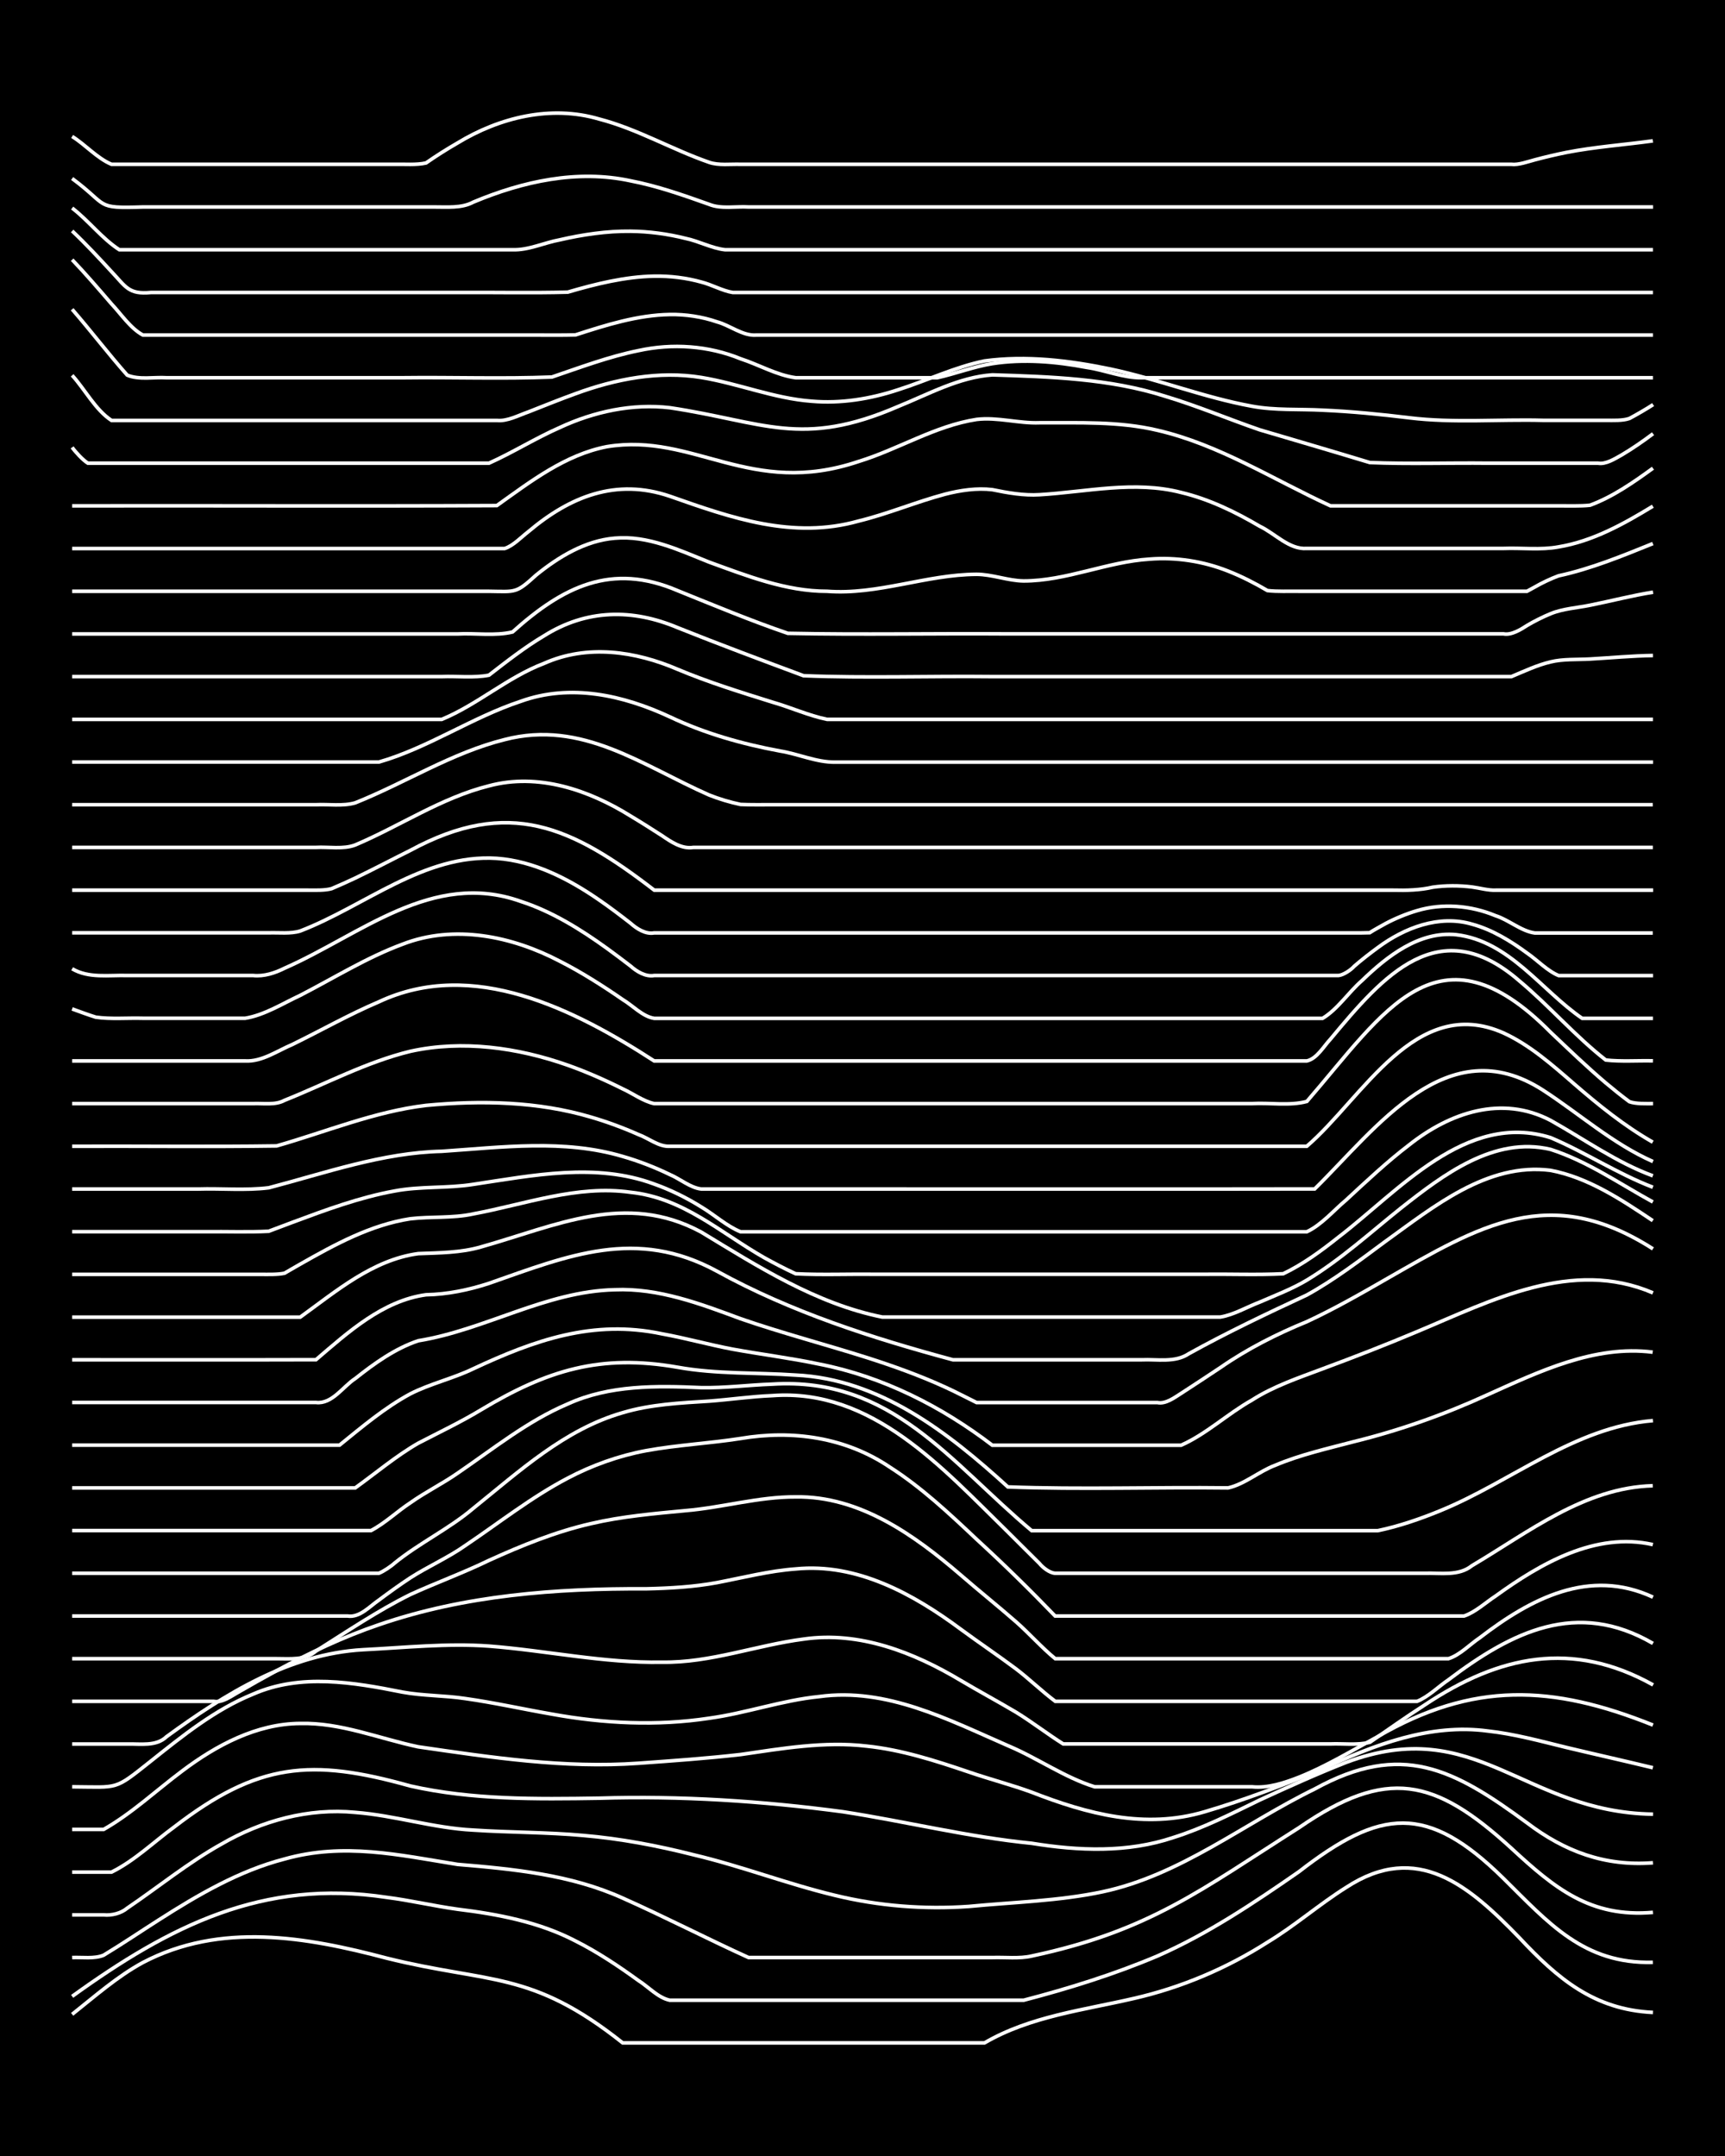 <?xml version="1.0" encoding="UTF-8"?><svg id="a" xmlns="http://www.w3.org/2000/svg" width="1920" height="2400" viewBox="0 0 192 240"><defs><style>.b{fill:none;stroke:#fff;stroke-miterlimit:10;stroke-width:.4px;}.c{stroke-width:0px;}</style></defs><rect class="c" width="192" height="240"/><path class="b" d="M8.03,224.23c2.52-2,5.04-4.23,7.88-5.77,8.62-4.52,18.16-2.86,27.14-.48,11.48,2.85,16.05,1.31,26.26,9.43,13.42,0,26.85,0,40.27,0,5.07-2.96,11-3.64,16.63-4.95,5.26-1.2,10.33-3.35,14.88-6.26,3.02-1.82,5.76-4.23,8.75-6.1,7.93-5.18,13.69-.16,19.26,5.59,4.27,4.56,8.32,8.02,14.88,8.33"/><path class="b" d="M8.03,222.23c10.87-7.84,21.22-13.11,35.01-11.02,2.61.33,5.27.96,7.88,1.32,4.5.55,9.08,1.42,13.13,3.53,2.43,1.22,4.8,2.8,7,4.4,1.1.69,2.2,1.93,3.5,2.2,8.74,0,17.52,0,26.26,0,4.36,0,8.77,0,13.13,0,5.02-1.31,10.09-2.89,14.88-4.92,5.6-2.46,10.75-5.91,15.76-9.39,9.08-7.04,14.25-7.63,22.76.75,5.01,4.94,8.94,9.55,16.63,9.34"/><path class="b" d="M8.03,217.91c1.11-.05,2.45.17,3.5-.26,2.04-1.23,4.12-2.64,6.13-3.92,4.36-2.79,8.96-5.48,14.01-6.79,6.61-1.86,12.71-.45,19.26.6,6.24.52,12.61,1.14,18.38,3.75,4.7,2.09,9.32,4.49,14.01,6.62,6.7,0,13.43,0,20.13,0,2.3,0,4.7,0,7,0,1.4-.05,3,.15,4.38-.17,13.13-2.8,18.87-7.38,29.76-14.29,9.77-6.74,15.09-5.52,23.63,2.29,4.79,4.43,8.79,7.75,15.76,7.14"/><path class="b" d="M8.03,213.16c1.11,0,2.4,0,3.5,0,.9.09,1.94-.17,2.63-.75,3.48-2.36,6.82-5.09,10.5-7.14,4.47-2.6,9.7-4.02,14.88-3.52,4.41.34,8.71,1.75,13.13,1.97,4.06.27,8.2.23,12.26.6,4.12.35,8.25,1.13,12.26,2.15,5.31,1.25,10.45,3.25,15.76,4.52,4.84,1.18,9.91,1.58,14.88,1.23,4.95-.48,10.01-.6,14.88-1.63,8.7-1.85,15.78-7.62,23.63-11.45,9.67-5.32,15.44-2.24,23.63,3.78,4.2,3.19,8.67,4.85,14.01,4.44"/><path class="b" d="M8.03,208.4c1.41,0,2.97,0,4.38,0,2.55-1.26,4.72-3.37,7-5.04,9.31-7.16,15.21-7.65,26.26-4.55,6.87,1.55,14.01,1.47,21.01,1.36,9.06-.28,18.16.31,27.14,1.51,7.01,1.08,13.94,2.81,21.01,3.51,5.22.85,10.68,1.07,15.76-.64,3.32-1.04,6.5-2.66,9.63-4.18,3.15-1.45,6.4-2.92,9.63-4.19,14.47-5.43,19.72,5.55,34.14,5.77"/><path class="b" d="M8.03,203.65c1.1,0,2.4,0,3.5,0,3.15-1.79,5.86-4.35,8.75-6.51,3.79-2.86,8.28-5.26,13.13-5.29,4.51-.11,8.78,1.68,13.13,2.6,8.1,1.18,16.3,2.42,24.51,1.83,3.78-.27,7.62-.54,11.38-.97,4.62-.67,9.33-1.49,14.01-.94,3.89.4,7.69,1.63,11.38,2.88,2.28.79,4.73,1.42,7,2.25,6.23,2.43,12.63,4.14,19.26,2.18,4.44-1.31,8.85-3,13.13-4.78,5.73-2.66,11.95-5.07,18.38-4.21,2.94.32,5.89,1.13,8.75,1.83,3.18.76,6.45,1.49,9.63,2.26"/><path class="b" d="M8.03,198.9c5.25.03,4.61.44,8.75-2.85,3.53-2.81,7.16-5.75,11.38-7.46,5.31-2.33,11.16-1.32,16.63-.23,2.28.42,4.71.37,7,.72,3.21.45,6.44,1.18,9.63,1.73,5.76,1.05,11.71,1.34,17.51.46,4.11-.56,8.12-2,12.26-2.41,7.48-1.03,14.37,2.57,21.01,5.47,3.25,1.36,6.26,3.52,9.63,4.57,5.82,0,11.69,0,17.51,0,1.79.18,3.61-.43,5.25-1.07,3.02-1.21,5.89-2.96,8.75-4.51,10.62-6.16,19.43-5.79,30.64-1.29"/><path class="b" d="M8.03,194.14c2,0,4.12,0,6.13,0,1.45-.04,3.23.3,4.38-.82,6.48-4.73,13.65-9.22,21.88-9.68,4.64-.23,9.36-.74,14.01-.4,6.42.5,12.8,1.91,19.26,1.79,5.37.09,10.49-1.89,15.76-2.57,6.21-.9,12.27,1.48,17.51,4.62,1.99,1.18,4.14,2.34,6.13,3.52,1.75,1.07,3.51,2.44,5.25,3.53,9.91,0,19.85,0,29.76,0,1.4-.06,3.01.17,4.38-.19,2-1.38,4.09-2.86,6.13-4.17,8.24-5.49,16.4-7.23,25.39-2.21"/><path class="b" d="M8.03,189.39c5.24,0,10.52,0,15.76,0,.92.18,1.87-.53,2.63-.96,1.4-.81,2.96-1.69,4.38-2.46,3.64-1.97,7.46-3.78,11.38-5.11,9.55-3.29,19.72-4.05,29.76-4,2.61-.06,5.31-.21,7.88-.69,2.88-.55,5.82-1.31,8.75-1.52,6.81-.68,13.09,2.79,18.38,6.72,1.98,1.46,4.15,2.92,6.13,4.4,1.45,1.1,2.92,2.53,4.38,3.62,11.08,0,22.18,0,33.26,0,2.3,0,4.7,0,7,0,1.25-.49,2.4-1.66,3.5-2.4,7.07-5.35,14.3-8.97,22.76-4.05"/><path class="b" d="M8.03,184.64c5.82,0,11.69,0,17.51,0,1.71,0,3.55,0,5.25,0,1.48,0,3.18.2,4.38-.85,3.43-2.16,6.87-4.49,10.5-6.29,2.87-1.31,5.91-2.42,8.75-3.8,3.65-1.66,7.46-3.21,11.38-4.1,3.43-.8,7.01-1.11,10.5-1.44,4.09-.34,8.14-1.55,12.26-1.53,7.12-.11,13.21,4.25,18.38,8.7,1.98,1.72,4.15,3.46,6.13,5.19,1.45,1.27,2.89,2.9,4.38,4.12,12.25,0,24.52,0,36.77,0,2.3,0,4.7,0,7,0,1.28-.4,2.4-1.61,3.5-2.34,5.65-4.34,12.18-7.8,19.26-4.51"/><path class="b" d="M8.03,179.89c10.2,0,20.43,0,30.64,0,1.36.22,2.48-1.08,3.5-1.77,1.08-.81,2.37-1.74,3.5-2.48,1.96-1.26,4.22-2.25,6.13-3.6,3.74-2.52,7.37-5.39,11.38-7.49,2.72-1.44,5.73-2.51,8.75-3.07,3.45-.63,7.04-.81,10.5-1.35,5.79-.98,11.71-.13,16.63,3.2,3.5,2.24,6.62,5.17,9.63,8.01,2.98,2.73,5.95,5.64,8.75,8.55,13.12,0,26.27,0,39.39,0,2,0,4.12,0,6.13,0,1.25-.42,2.41-1.51,3.5-2.22,5.01-3.62,11.11-7.17,17.51-5.73"/><path class="b" d="M8.03,175.13c7.58,0,15.18,0,22.76,0,2.6,0,5.28,0,7.88,0,1.1,0,2.4,0,3.5,0,.5-.19,1.36-.77,1.75-1.13,2.74-2.23,6.05-3.8,8.75-6.09,5.11-4.11,10.18-8.8,16.63-10.65,3.1-.93,6.42-1.09,9.63-1.29,2.3-.17,4.69-.52,7-.61,11.13-.85,19,8.1,26.26,15.19,1.1,1.09,2.4,2.4,3.5,3.48.34.43,1.12,1.07,1.75,1.1,4.07,0,8.19,0,12.26,0,7.28,0,14.6,0,21.88,0,2.3,0,4.7,0,7,0,1.76-.06,3.77.35,5.25-.84,6.27-3.71,12.54-8.7,20.13-8.9"/><path class="b" d="M8.03,170.38c11.08,0,22.18,0,33.26,0,1.53-.79,2.94-2.15,4.38-3.09,1.64-1.17,3.6-2.14,5.25-3.29,3.97-2.71,7.81-5.82,12.26-7.71,4.66-2.13,9.88-2.04,14.88-1.82,2.6.05,5.28-.3,7.88-.39,13.33-.84,19.83,8.73,28.89,16.31,9.04,0,18.1,0,27.14,0,3.77,0,7.61,0,11.38,0,2.37-.49,4.77-1.32,7-2.24,7.88-3.23,14.89-9.28,23.63-10.01"/><path class="b" d="M8.03,165.63h31.51c2.29-1.65,4.55-3.56,7-4.97,2.31-1.2,4.77-2.37,7-3.72,7.36-4.41,13.28-6.25,21.88-4.74,4.32.78,8.77.57,13.13.87,9.37.44,16.98,6.39,23.63,12.45,8.14.31,16.35.01,24.51.11,1.85-.41,3.47-1.86,5.25-2.52,2.79-1.18,5.84-1.86,8.75-2.63,5.1-1.25,10.11-3.03,14.88-5.22,5.75-2.58,11.91-5.56,18.38-4.74"/><path class="b" d="M8.03,160.87h29.76c2.49-2.02,5.04-4.18,7.88-5.71,2.21-1.13,4.77-1.71,7-2.79,6.85-3.2,13.36-5.51,21.01-3.89,2.61.47,5.27,1.22,7.88,1.71,3.18.58,6.47.99,9.63,1.66,7.04,1.38,13.58,4.69,19.26,9.03,6.99,0,14.02,0,21.01,0,2.81-1.24,5.2-3.52,7.88-5.02,2.41-1.55,5.22-2.49,7.88-3.49,3.51-1.3,7.06-2.68,10.5-4.13,8.29-3.47,17.26-8.18,26.26-4.32"/><path class="b" d="M8.03,156.12c9.04,0,18.1,0,27.14,0,1.8.21,3.01-1.79,4.38-2.67,2.1-1.67,4.43-3.34,7-4.2,7.46-1.21,14.22-5.51,21.88-5.68,4.87-.2,9.52,1.56,14.01,3.23,4.6,1.59,9.37,2.84,14.01,4.31,2.95.94,5.94,2.01,8.75,3.3,1.11.5,2.4,1.18,3.5,1.72,1.1,0,2.41,0,3.5,0,5.53,0,11.1,0,16.63,0,.92.19,1.9-.56,2.63-1.02,1.41-.91,2.98-1.95,4.38-2.88,2.98-2.07,6.28-3.74,9.63-5.11,2.97-1.38,5.91-3.05,8.75-4.69,10.5-6.01,18.27-10.77,29.76-3.41"/><path class="b" d="M8.03,151.37c9.04-.01,18.1.02,27.14-.01,3.57-3.06,7.43-6.57,12.25-7.23,2.36-.04,4.77-.54,7-1.27,8.85-3.1,16.4-6.25,25.39-1.35,8.22,4.53,17.24,7.43,26.26,9.86,4.07,0,8.19,0,12.25,0,2.89,0,5.86,0,8.75,0,1.73-.08,3.73.35,5.25-.68,4.26-2.36,8.71-4.48,13.13-6.53,3.07-1.69,5.94-3.89,8.75-5.97,5.37-3.86,11.35-8.8,18.38-7.91,4.18.79,7.9,3.27,11.38,5.6"/><path class="b" d="M8.03,146.62h25.39c4-2.89,8.07-6.38,13.13-7.07,2.32-.09,4.75-.09,7-.75,8.31-2.34,16.11-6.2,24.51-1.64,6.32,3.83,12.78,7.97,20.13,9.45,6.41,0,12.85,0,19.26,0,6.11,0,12.27,0,18.38,0,1.49-.24,2.98-1.13,4.38-1.66,1.72-.75,3.64-1.48,5.25-2.45,3.76-2.27,7.08-5.31,10.5-8.04,4.66-3.67,10.34-8.01,16.63-6.51,4.05,1.29,7.67,3.82,11.38,5.85"/><path class="b" d="M8.03,141.86c5.24,0,10.52,0,15.76,0,1.71,0,3.55,0,5.25,0,.8,0,1.85.04,2.63-.13.46-.26,1.29-.76,1.75-1.01,3.82-2.17,7.85-4.38,12.25-5.05,2.3-.27,4.73-.04,7-.54,5.77-1.07,11.56-3.25,17.51-2.41,5.87.62,9.99,4.49,14.88,7.28,1.08.6,2.38,1.28,3.5,1.79,2.88.15,5.86.02,8.75.06,5.82,0,11.69,0,17.51,0,6.41,0,12.85,0,19.26,0,2.89-.04,5.87.09,8.75-.06,2.18-1.04,4.25-2.56,6.13-4.06,6.75-5.16,14.21-14.04,23.63-11.09,3.86,1.63,7.45,4.02,11.38,5.52"/><path class="b" d="M8.03,137.11c4.94,0,9.94,0,14.88,0,2.3-.03,4.71.07,7-.05.79-.29,1.84-.69,2.63-.99,3.7-1.38,7.48-2.78,11.38-3.49,2.86-.55,5.88-.28,8.75-.74,6.63-.99,13.63-2.45,20.13-.04,1.79.63,3.64,1.54,5.25,2.55,1.43.85,2.83,2.14,4.38,2.77,1.71,0,3.55,0,5.25,0,11.08,0,22.18,0,33.26,0,8.16,0,16.35,0,24.51,0,1.65-.77,3-2.39,4.38-3.54,2.24-2.07,4.57-4.27,7-6.12,4.52-3.59,10.31-5.6,15.76-2.74,3.74,2.09,7.32,4.68,11.38,6.17"/><path class="b" d="M8.03,132.36c4.65,0,9.35,0,14.01,0,2.59-.08,5.31.18,7.88-.14,6.33-1.66,12.65-3.91,19.26-4.06,6.69-.45,13.59-1.37,20.13.57,1.76.5,3.61,1.22,5.25,2.02,1.12.47,2.27,1.47,3.5,1.61,7.28,0,14.6,0,21.88,0,15.46-.01,30.93.02,46.39-.01,6.88-6.76,14.74-17.85,25.39-11.01,4.07,2.64,7.78,5.98,12.26,7.96"/><path class="b" d="M8.03,127.6c7.58-.03,15.19.07,22.76-.04,5.5-1.57,10.91-3.83,16.63-4.51,6.13-.58,12.45-.45,18.38,1.31,1.75.51,3.59,1.19,5.25,1.93,1.11.39,2.28,1.39,3.5,1.31,7.58,0,15.18,0,22.76,0,16.04,0,32.1,0,48.14,0,6.18-5.29,12.1-16.95,21.88-12.62,2.94,1.34,5.46,3.58,7.88,5.68,2.72,2.36,5.62,4.7,8.75,6.48"/><path class="b" d="M8.03,122.85c4.94,0,9.94,0,14.88,0,1.71,0,3.55,0,5.25,0,1.11-.05,2.49.2,3.5-.36,4.63-1.85,9.13-4.27,14.01-5.46,5.8-1.28,11.95-.42,17.51,1.54,2.06.73,4.18,1.66,6.13,2.64,1.11.5,2.3,1.39,3.5,1.64,8.16,0,16.35,0,24.51,0,10.5,0,21.02,0,31.51,0,3.48,0,7.03,0,10.5,0,1.99-.12,4.19.28,6.13-.24,8.64-9.99,14.62-20.36,27.14-7.69,1.98,1.87,4.05,3.87,6.13,5.63.76.64,1.83,1.5,2.63,2.09.75.26,1.84.21,2.63.21"/><path class="b" d="M8.03,118.1c6.41,0,12.85,0,19.26,0,1.86.11,3.6-1.14,5.25-1.83,3.19-1.56,6.36-3.36,9.63-4.75,10.47-4.91,21.77.84,30.64,6.58,19.25,0,38.52,0,57.77,0,3.48,0,7.03,0,10.5,0,1.4,0,2.97,0,4.38,0,1.12-.25,1.89-1.65,2.63-2.43,5.88-7.07,12.09-14.24,21.01-6.49,3.32,2.77,6.22,6.16,9.63,8.82,1.7.19,3.55.05,5.25.09"/><path class="b" d="M8.03,112.31c.79.29,1.83.67,2.63.92,1.69.24,3.55.07,5.25.12,3.77,0,7.61,0,11.38,0,2.15-.35,4.17-1.64,6.13-2.55,3.75-1.93,7.41-4.22,11.38-5.69,5.75-2.24,12.19-.9,17.51,1.89,2.4,1.22,4.79,2.74,7,4.27,1.1.65,2.2,1.88,3.5,2.09,7.87,0,15.77,0,23.63,0,16.92,0,33.85,0,50.77,0,1.67-1,2.91-2.93,4.38-4.2,2.8-2.71,6.37-5.53,10.5-5.11,5.91.7,9.45,6.18,14.01,9.31h7.88"/><path class="b" d="M8.03,107.84c1.85,1.09,4.07.69,6.13.75,3.19,0,6.44,0,9.63,0,1.41,0,2.97,0,4.38,0,1.2.13,2.45-.28,3.5-.81,8.46-3.72,16.45-10.92,26.26-7.45,3.48,1.12,6.68,3.11,9.63,5.24.79.57,1.85,1.37,2.63,1.97.68.61,1.68,1.22,2.63,1.05,13.12,0,26.27,0,39.39,0,8.45,0,16.93,0,25.39,0,3.77,0,7.61,0,11.38,0,.55-.05,1.39-.62,1.75-1.03.74-.65,1.83-1.5,2.63-2.08,2.96-2.2,6.82-3.69,10.5-2.6,2.21.6,4.3,1.88,6.13,3.23,1.11.76,2.25,1.98,3.5,2.49,3.48,0,7.03,0,10.5,0"/><path class="b" d="M8.03,103.84c5.53,0,11.1,0,16.63,0,1.71,0,3.55,0,5.25,0,1.11-.04,2.43.13,3.5-.2,7.21-2.77,13.78-8.61,21.88-8.09,4.15.3,8.01,2.29,11.38,4.62,1.13.77,2.42,1.75,3.5,2.59.68.61,1.67,1.26,2.63,1.09,6.11,0,12.27,0,18.38,0,13.71,0,27.43,0,41.14,0,6.11,0,12.27,0,18.38,0,.41,0,1.33,0,1.75-.02.4-.27,1.33-.77,1.75-1.01,1.04-.56,2.37-1.11,3.5-1.44,2.85-.86,6.02-.59,8.75.55,1.47.46,2.85,1.72,4.38,1.93,4.36,0,8.77,0,13.13,0"/><path class="b" d="M8.03,99.09c8.74,0,17.52,0,26.26,0,.79,0,1.86.05,2.63-.17.79-.33,1.85-.81,2.63-1.18,2.02-.97,4.12-2.08,6.13-3.08,10.97-5.94,17.96-2.64,27.14,4.43,18.67,0,37.35,0,56.02,0,6.41,0,12.85,0,19.26,0,2.3,0,4.7,0,7,0,1.42.04,2.99,0,4.38-.33,1.39-.2,2.98-.2,4.38-.02.78.1,1.83.4,2.63.35,5.82,0,11.69,0,17.51,0"/><path class="b" d="M8.03,94.33c6.7,0,13.43,0,20.13,0,2.3,0,4.7,0,7,0,1.4-.08,3.04.24,4.38-.27,4.98-2.11,9.59-5.26,14.88-6.58,5.47-1.47,11.11.45,15.76,3.35,1.11.66,2.41,1.49,3.5,2.19,1.01.69,2.21,1.52,3.5,1.31,35.6,0,71.2,0,106.79,0"/><path class="b" d="M8.03,89.58c6.7,0,13.43,0,20.13,0,2.3,0,4.7,0,7,0,1.41-.07,3.01.19,4.38-.21,5.57-2.23,10.77-5.58,16.63-7.04,8.62-2.24,15.32,2.89,22.76,6.17,1.07.43,2.38.82,3.5,1.05,1.1.05,2.4.03,3.5.03,2.3,0,4.7,0,7,0,7.87,0,15.77,0,23.63,0,22.46,0,44.94,0,67.4,0"/><path class="b" d="M8.03,84.83c11.37,0,22.77,0,34.14,0,5.47-1.57,10.35-4.96,15.76-6.75,5.57-2.02,11.42-.7,16.63,1.72,3.87,1.84,8.05,3.02,12.26,3.8,2.02.32,4.07,1.27,6.13,1.24,9.04,0,18.1,0,27.14,0,21.3,0,42.6,0,63.9,0"/><path class="b" d="M8.03,80.08c11.08,0,22.18,0,33.26,0,2.6,0,5.28,0,7.88,0,3.97-1.64,7.33-4.69,11.38-6.23,4.81-2.15,10.17-1.37,14.88.66,3.4,1.43,6.99,2.54,10.5,3.64,2.02.57,4.07,1.51,6.13,1.93,9.62,0,19.27,0,28.89,0,21,0,42.02,0,63.03,0"/><path class="b" d="M8.03,75.32c10.5,0,21.02,0,31.51,0,3.19,0,6.44,0,9.63,0,1.7-.07,3.57.17,5.25-.16,1.95-1.51,4-3.12,6.13-4.38,4.72-2.97,9.82-3.04,14.88-.91,4.62,1.85,9.34,3.61,14.01,5.35,6.98.28,14.02.02,21.01.1,8.16,0,16.35,0,24.51,0,10.5,0,21.02,0,31.51,0,.4,0,1.34,0,1.75,0,1.38-.58,2.91-1.3,4.38-1.64,1.37-.34,2.98-.24,4.38-.32,2.3-.13,4.7-.36,7-.39"/><path class="b" d="M8.03,70.57c10.5,0,21.02,0,31.51,0,3.77,0,7.61,0,11.38,0,2-.11,4.18.25,6.13-.22,5.59-5.02,10.99-7.77,18.38-4.6,4.04,1.63,8.13,3.34,12.26,4.75,8.15.17,16.35,0,24.51.06,8.74,0,17.52,0,26.26,0,9.62,0,19.27,0,28.89,0,.88.17,1.92-.48,2.63-.94.73-.44,1.83-.99,2.63-1.31,1.33-.55,2.97-.65,4.38-.94,2.3-.46,4.68-1.08,7-1.45"/><path class="b" d="M8.03,65.82c15.46,0,30.93,0,46.39,0,3.02.04,3,.25,5.25-1.8,2.5-2.03,5.48-3.84,8.75-4.11,3.68-.33,7.17,1.33,10.5,2.66,4.21,1.53,8.59,3.26,13.13,3.25,5.64.43,11.04-1.86,16.63-1.89,1.74,0,3.52.72,5.25.74,4.76,0,9.27-2.13,14.01-2.43,2.95-.24,6.01.24,8.75,1.33,1.46.57,3.03,1.37,4.38,2.17,1.09.13,2.41.06,3.5.08,8.16,0,16.35,0,24.51,0,0,0,.88,0,.88,0,0,0,.88-.48.88-.48.73-.43,1.83-.95,2.63-1.24,3.61-.78,7.09-2.21,10.5-3.59"/><path class="b" d="M8.03,61.06c13.71,0,27.43,0,41.14,0,2.3,0,4.7,0,7,0,.95-.3,1.86-1.28,2.63-1.87,4.64-3.92,9.76-5.99,15.76-3.95,6.87,2.42,13.69,4.82,21.01,2.76,3.24-.79,6.4-2.13,9.63-2.99,1.67-.43,3.53-.71,5.25-.5,1.69.35,3.52.67,5.25.56,5.23-.31,10.57-1.59,15.76-.25,3.08.73,6.04,2.16,8.75,3.76,1.69.79,3.28,2.62,5.25,2.47,3.77,0,7.61,0,11.38,0,3.48,0,7.03,0,10.5,0,2-.08,4.16.2,6.13-.17,3.81-.63,7.25-2.55,10.5-4.53"/><path class="b" d="M8.03,56.31c15.75-.03,31.52.05,47.27-.03,3.75-2.68,7.63-5.67,12.26-6.56,9.7-1.59,15.96,5.71,28.01,1.65,4.43-1.36,8.51-3.97,13.13-4.68,2.31-.28,4.69.46,7,.37,4.37.02,8.85-.18,13.13.84,6.87,1.59,12.92,5.5,19.26,8.41,3.18,0,6.44,0,9.63,0,5.24,0,10.52,0,15.76,0,1.09-.01,2.41.05,3.5-.07,2.52-.93,4.84-2.55,7-4.12"/><path class="b" d="M8.03,49.8c.36.51,1.21,1.43,1.75,1.76,10.2,0,20.43,0,30.64,0,4.65,0,9.35,0,14.01,0,2.65-1.19,5.21-2.8,7.88-3.97,3.8-1.77,8.07-2.69,12.26-2.2,10.43,1.56,14.61,4.53,25.39-.14,3.39-1.37,6.79-3.27,10.5-3.52,6.46.21,13.05.4,19.26,2.39,3.54,1.06,7.01,2.53,10.5,3.73,4.07,1.2,8.2,2.41,12.25,3.64,4.35.18,8.77.02,13.13.07,4.06,0,8.19,0,12.26,0,.88.16,1.89-.5,2.63-.91,1.14-.67,2.45-1.57,3.5-2.37"/><path class="b" d="M8.03,41.78c1.43,1.57,2.59,3.85,4.38,5.02,14.29,0,28.6,0,42.89,0,1.18.12,2.42-.57,3.5-.94,1.7-.67,3.53-1.41,5.25-2.03,4.44-1.64,9.29-2.58,14.01-1.81,4.11.67,8.08,2.33,12.26,2.64,3.23.29,6.56-.25,9.63-1.27,3.2-1.01,6.33-2.54,9.63-3.21,4.64-.63,9.45-.05,14.01.9,5.3,1.12,10.42,3.17,15.76,4.14,2.57.48,5.28.3,7.88.44,3.19.14,6.46.46,9.63.85,4.91.6,9.94.15,14.88.28,2.3,0,4.7,0,7,0,.78,0,1.88.06,2.63-.21.79-.42,1.88-1.05,2.63-1.54"/><path class="b" d="M8.03,34.43c2.05,2.36,4.06,4.99,6.13,7.33,1.33.55,2.97.2,4.38.29,2.3,0,4.7,0,7,0,6.41,0,12.85,0,19.26,0,5.53-.07,11.11.14,16.63-.08,3.15-1.07,6.36-2.28,9.63-2.94,3.78-.83,7.79-.56,11.38.91,2.01.65,4.02,1.83,6.13,2.11,2.89,0,5.86,0,8.75,0,2.3,0,4.7,0,7,0,2.02-.45,4.08-1.24,6.13-1.57,3.47-.54,7.08-.23,10.5.42,2.02.29,4.08,1.18,6.13,1.15,18.96,0,37.94,0,56.9,0"/><path class="b" d="M8.03,28.91c1.46,1.52,3,3.32,4.38,4.92,1.06,1.12,2.12,2.73,3.5,3.47,14.58,0,29.18,0,43.77,0,1.41,0,2.97.02,4.38-.02,3.39-1.1,6.91-2.21,10.5-2.27,1.74-.03,3.61.25,5.25.82,1.44.38,2.85,1.59,4.38,1.47,10.5,0,21.02,0,31.51,0,22.76,0,45.52,0,68.28,0"/><path class="b" d="M8.03,25.71c1.47,1.38,3.01,3.04,4.38,4.53,1.59,1.67,1.88,2.56,4.38,2.32,2.6,0,5.28,0,7.88,0,8.74,0,17.52,0,26.26,0,4.07-.03,8.19.07,12.26-.04,3.11-.91,6.37-1.72,9.63-1.78,1.73-.03,3.59.19,5.25.66,1.13.28,2.35.98,3.5,1.16,1.71,0,3.55,0,5.25,0,32.39,0,64.78,0,97.16,0"/><path class="b" d="M8.03,23.16c1.81,1.38,3.34,3.41,5.25,4.64,14.58,0,29.18,0,43.77,0,1.76.07,3.54-.79,5.25-1.1,2.55-.59,5.25-.99,7.88-.96,2.03.02,4.16.3,6.13.8,1.44.29,2.92,1.1,4.38,1.26,11.08,0,22.18,0,33.26,0,23.34,0,46.69,0,70.03,0"/><path class="b" d="M8.03,19.87c4.14,3.07,2.45,3.34,7.88,3.17,3.77,0,7.61,0,11.38,0,5.24,0,10.52,0,15.76,0,1.71,0,3.55,0,5.25,0,1.43-.01,3.07.17,4.38-.54,5.49-2.31,11.59-3.65,17.51-2.37,2.97.57,5.91,1.61,8.75,2.62,1.33.54,2.97.2,4.38.29,10.2,0,20.43,0,30.64,0,23.34,0,46.69,0,70.03,0"/><path class="b" d="M8.03,15.19c1.47.91,2.78,2.43,4.38,3.1,3.19,0,6.44,0,9.63,0,7.28,0,14.6,0,21.88,0,1.1-.03,2.42.1,3.5-.15,1.07-.75,2.37-1.57,3.5-2.22,4.68-2.85,10.4-4.25,15.76-2.67,4.25,1.1,8.12,3.39,12.25,4.82,1.06.37,2.4.18,3.5.22,1.71,0,3.55,0,5.25,0,5.53,0,11.1,0,16.63,0,9.62,0,19.27,0,28.89,0,11.66,0,23.35,0,35.01,0,.8.1,1.86-.3,2.63-.5,1.08-.29,2.4-.6,3.5-.82,3.16-.62,6.45-.85,9.63-1.29"/></svg>